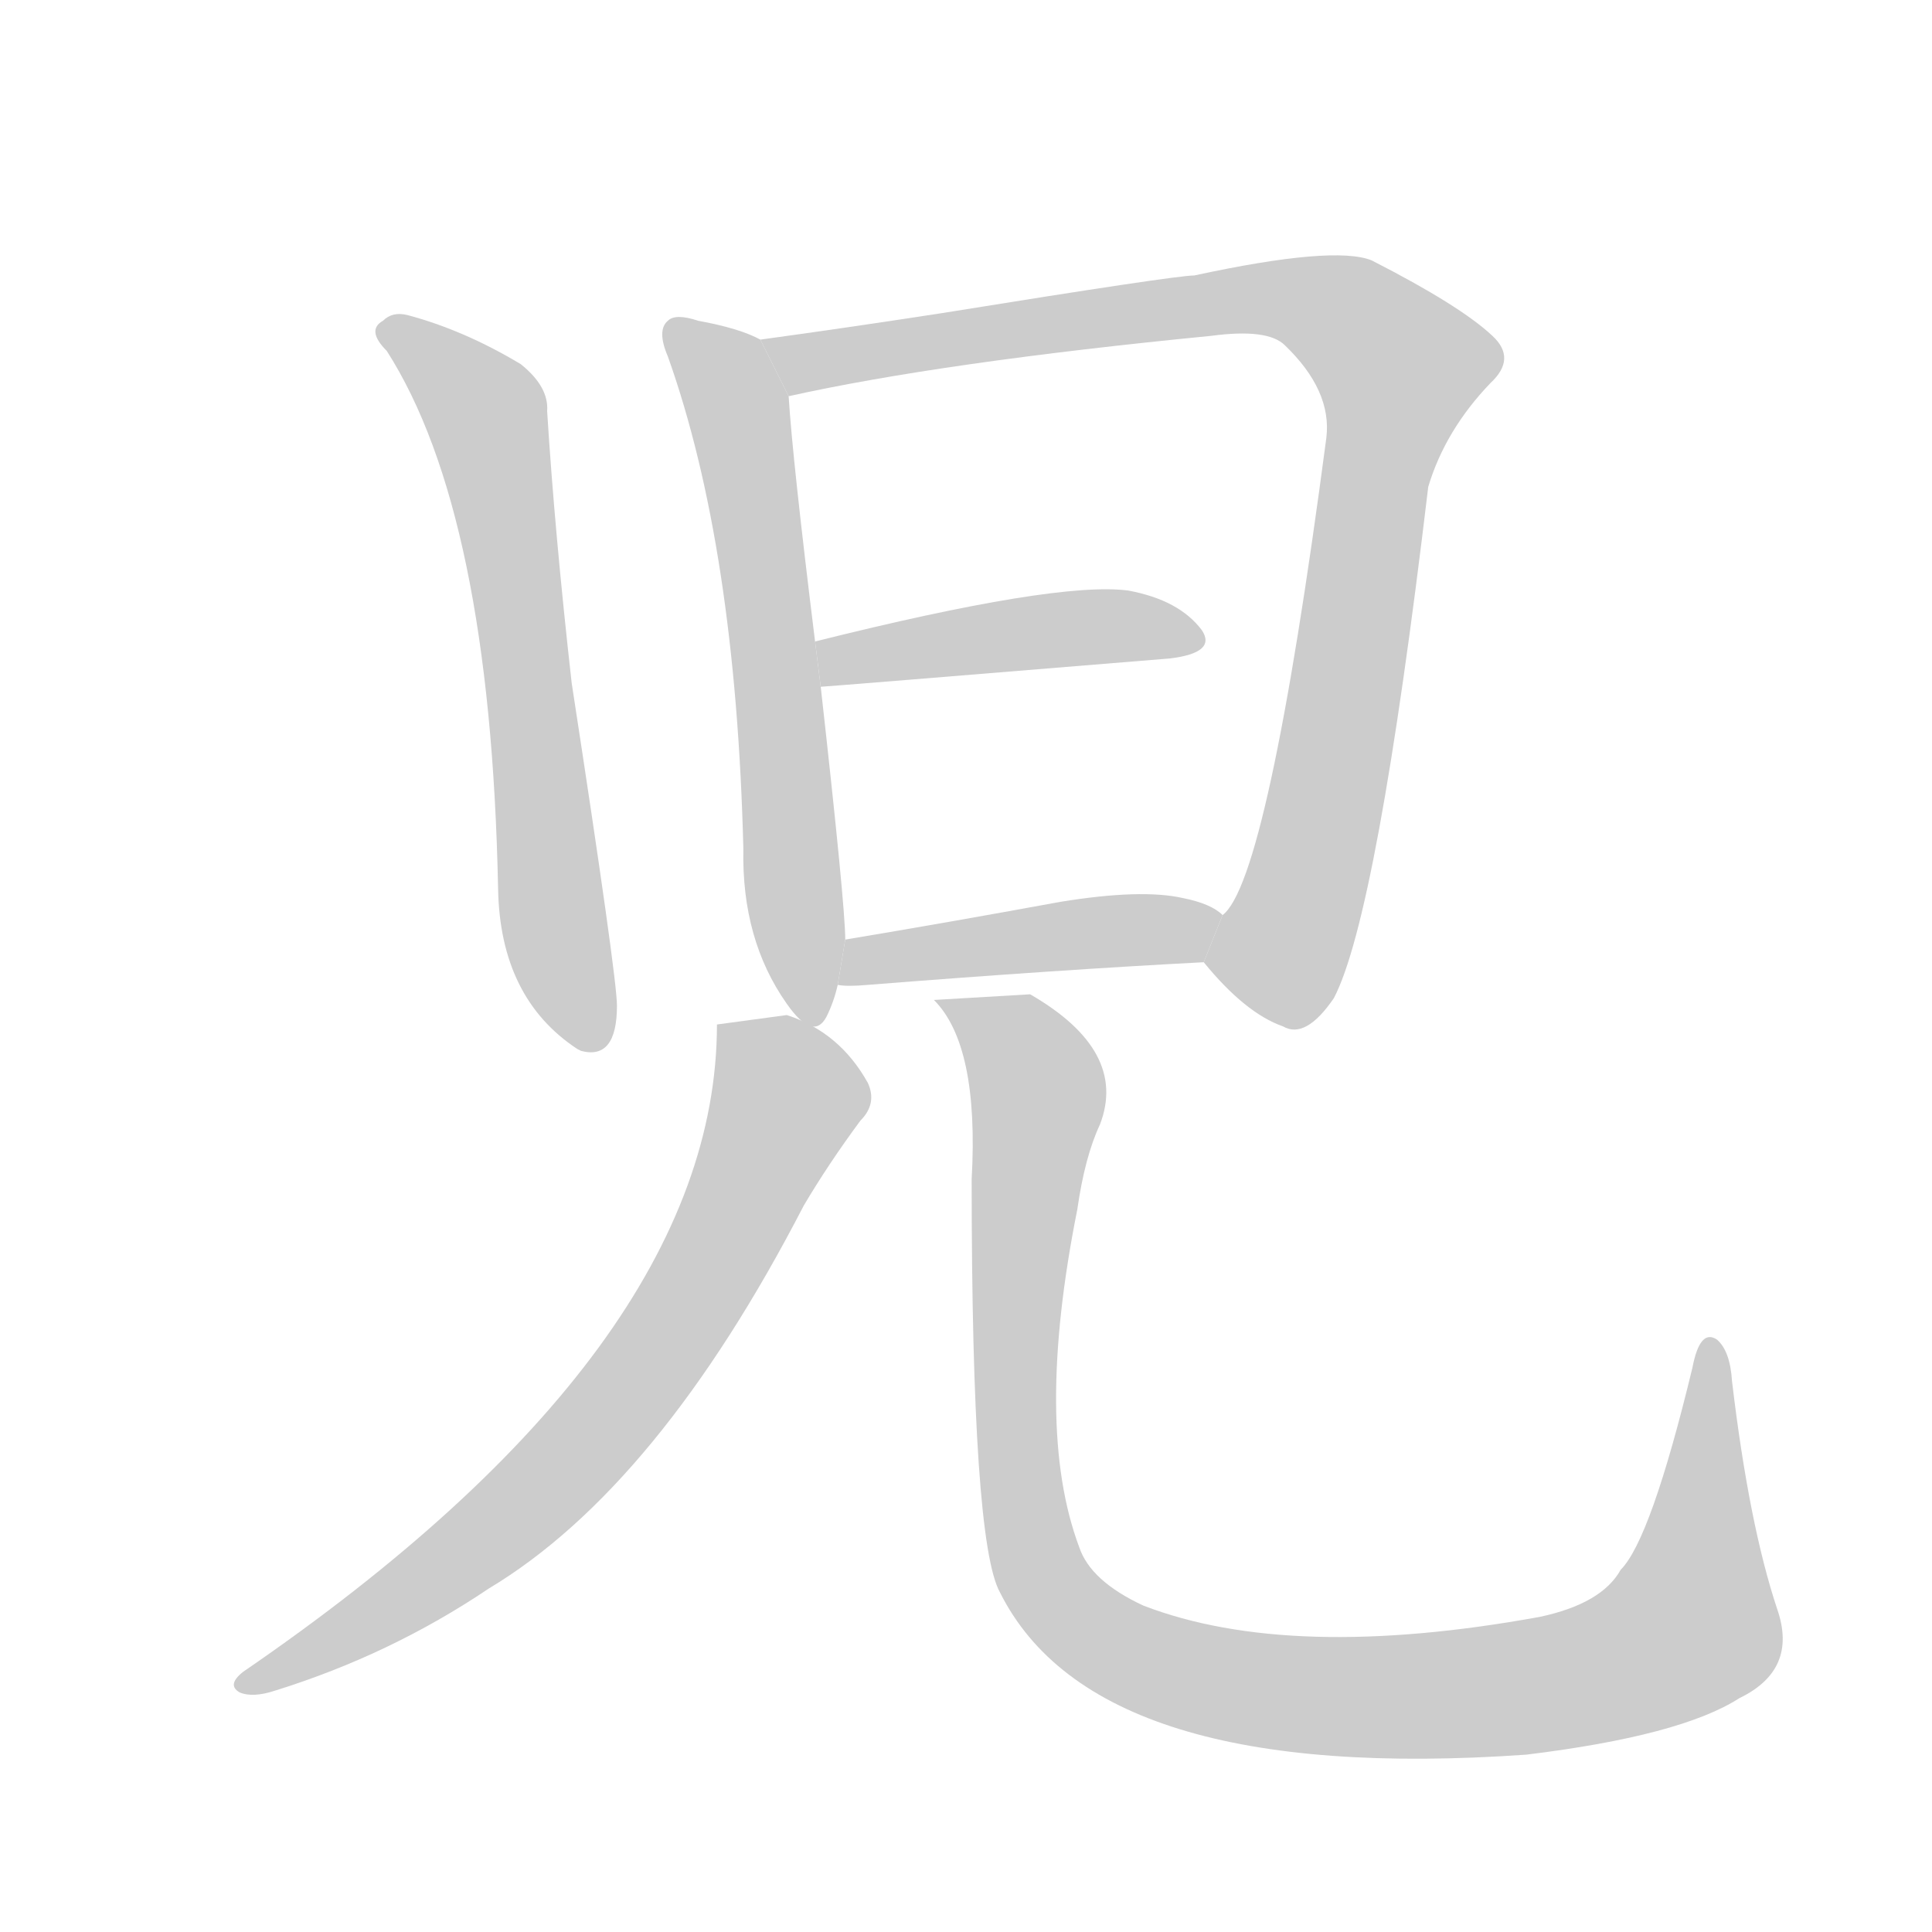 <!--
AnimCJK 2016-2017 Copyright Francois Mizessyn, http://gooo.free.fr/animCJK/
Derived from:
    MakeMeAHanzi project - https://github.com/skishore/makemeahanzi
    Arphic PL KaitiM GB - https://apps.ubuntu.com/cat/applications/precise/fonts-arphic-gkai00mp/
    Arphic PL UKai - https://apps.ubuntu.com/cat/applications/fonts-arphic-ukai/
You can redistribute and/or modify this file under the terms of the Arphic Public License
as published by Arphic Technology Co., Ltd.
You should have received a copy of this license (the directory "APL") along with this file;
if not, see http://ftp.gnu.org/non-gnu/chinese-fonts-truetype/LICENSE.
-->
<svg id="z20816" class="acjk" version="1.1" viewBox="0 0 1024 1024" xmlns="http://www.w3.org/2000/svg" xmlns:xlink="http://www.w3.org/1999/xlink">
<style>
<![CDATA[
	@keyframes z20816k {
		from {
			stroke:#c00;
			stroke-dashoffset:3000;
		}
		75% {
			stroke:#c00;
			stroke-dashoffset:0;
		}
		to {
			stroke:#000;
		}
	}
	#z20816 path[clip-path] {
		animation:z20816k 1s linear both;
		stroke-dasharray:3000;
		stroke-width:128;
		stroke-linecap:round;
		fill:none;
	}
	#z20816 path[clip-path="url(#z20816c1)"] {animation-delay:1s;}
	#z20816 path[clip-path="url(#z20816c2)"] {animation-delay:2s;}
	#z20816 path[clip-path="url(#z20816c3)"] {animation-delay:3s;}
	#z20816 path[clip-path="url(#z20816c4)"] {animation-delay:4s;}
	#z20816 path[clip-path="url(#z20816c5)"] {animation-delay:5s;}
	#z20816 path[clip-path="url(#z20816c6)"] {animation-delay:6s;}
	#z20816 path[clip-path="url(#z20816c7)"] {animation-delay:7s;}
	#z20816 path {fill:#ccc;}
]]>
</style>
<g transform="scale(1,-1) translate(0,-900)">
	<path id="z20816d1" d="M205 714Q260 628 264 429Q265 371 306 344L308 343Q327 338 327 367Q327 382 303 538Q294 618 290 682Q291 695 276 707Q246 725 216 733Q208 735 203 730Q194 725 205 714Z"/>
	<path id="z20816d2" d="M403 720Q392 726 370 730Q358 734 354 730Q348 725 354 711Q390 610 394 450Q393 402 417 368Q431 348 438 361Q442 369 444 378L448 402Q448 420 435 536L432 560Q420 657 418 690L403 720Z"/>
	<path id="z20816d3" d="M638 390Q660 363 680 356Q692 349 707 371Q730 415 757 642Q766 672 790 697Q804 710 791 722Q774 738 727 762Q707 770 633 754Q623 754 499 734Q447 726 403 720L418 690Q499 708 642 722Q672 726 681 717Q706 693 703 668Q672 433 648 415L638 390Z"/>
	<path id="z20816d4" d="M435 536Q437 536 620 551Q645 554 637 566Q625 582 598 587Q560 592 432 560L435 536Z"/>
	<path id="z20816d5" d="M444 378Q449 377 460 378Q561 386 638 390L648 415Q642 421 627 424Q605 429 562 422Q502 411 448 402L444 378Z"/>
	<path id="z20816d6" d="M380 357Q380 186 129 14Q120 7 127 3Q134 0 146 4Q207 23 259 58Q349 112 426 261Q439 283 456 306Q465 315 460 326Q445 353 417 362L380 357Z"/>
	<path id="z20816d7" d="M495 370Q519 346 515 275Q515 83 530 56Q581 -46 809 -30Q891 -20 922 0Q953 15 942 47Q927 92 918 168Q917 184 910 190Q901 196 897 175Q875 84 859 68Q849 50 816 43Q684 19 606 49Q578 62 572 80Q548 144 571 259Q575 287 583 304Q598 343 546 373L495 370Z"/>
	<defs>
		<clipPath id="z20816c1"><use xlink:href="#z20816d1"/></clipPath>
		<clipPath id="z20816c2"><use xlink:href="#z20816d2"/></clipPath>
		<clipPath id="z20816c3"><use xlink:href="#z20816d3"/></clipPath>
		<clipPath id="z20816c4"><use xlink:href="#z20816d4"/></clipPath>
		<clipPath id="z20816c5"><use xlink:href="#z20816d5"/></clipPath>
		<clipPath id="z20816c6"><use xlink:href="#z20816d6"/></clipPath>
		<clipPath id="z20816c7"><use xlink:href="#z20816d7"/></clipPath>
	</defs>
	<path pathLength="2999" clip-path="url(#z20816c1)" d="M206 726L261 668L303 349"/>
	<path pathLength="2999" clip-path="url(#z20816c2)" d="M360 728L393 675L429 362"/>
	<path pathLength="2999" clip-path="url(#z20816c3)" d="M411 717L687 742L749 699L672 361"/>
	<path pathLength="2999" clip-path="url(#z20816c4)" d="M438 556L631 564"/>
	<path pathLength="2999" clip-path="url(#z20816c5)" d="M451 385L643 406"/>
	<path pathLength="2999" clip-path="url(#z20816c6)" d="M385 350L418 310L333 163L233 66L132 10"/>
	<path pathLength="2999" clip-path="url(#z20816c7)" d="M503 368L549 329L540 120L552 65L589 28L705 1L881 27L904 50L909 184"/>
</g>
</svg>